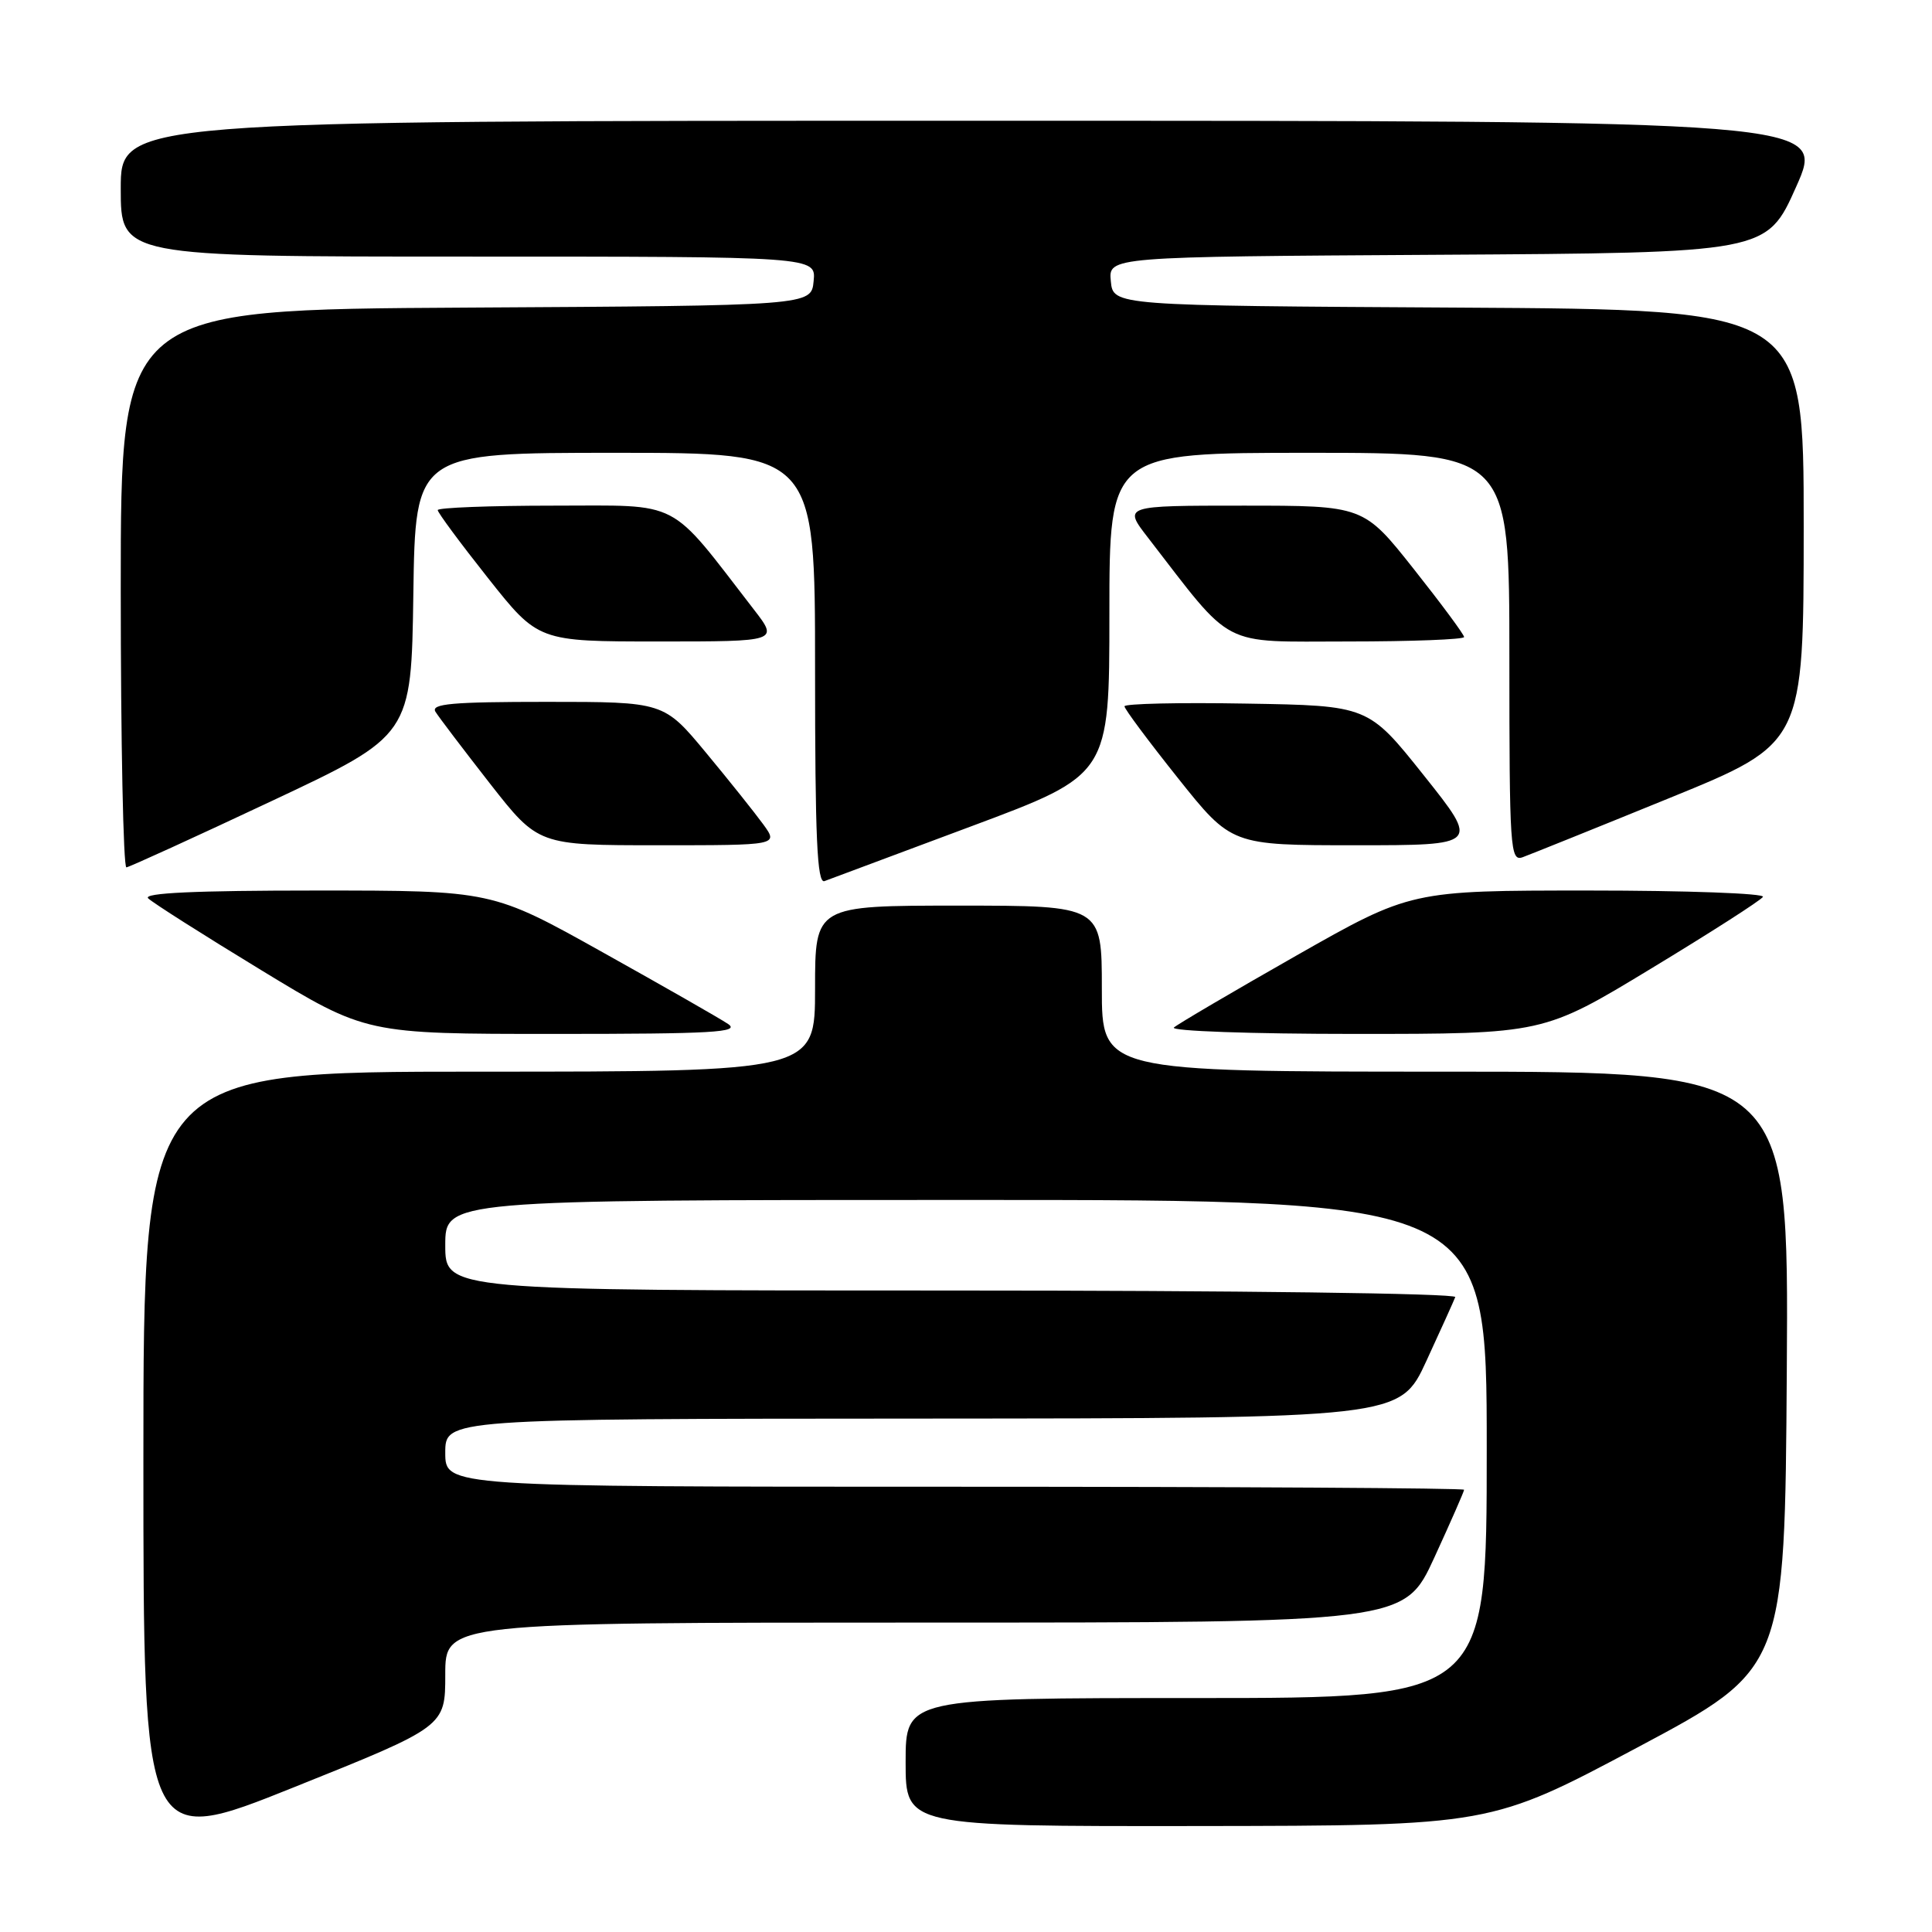 <?xml version="1.0" encoding="UTF-8" standalone="no"?>
<!DOCTYPE svg PUBLIC "-//W3C//DTD SVG 1.1//EN" "http://www.w3.org/Graphics/SVG/1.1/DTD/svg11.dtd" >
<svg xmlns="http://www.w3.org/2000/svg" xmlns:xlink="http://www.w3.org/1999/xlink" version="1.1" viewBox="0 0 256 256">
 <g >
 <path fill="currentColor"
d=" M 59.00 221.89 C 59.00 215.00 59.00 215.00 122.55 215.00 C 186.09 215.00 186.09 215.00 190.05 206.40 C 192.22 201.67 194.00 197.62 194.00 197.40 C 194.00 197.18 163.62 197.00 126.50 197.00 C 59.00 197.00 59.00 197.00 59.00 192.50 C 59.00 188.00 59.00 188.00 122.25 187.97 C 185.50 187.93 185.50 187.93 189.00 180.34 C 190.93 176.16 192.65 172.35 192.83 171.87 C 193.02 171.38 163.70 171.00 126.08 171.00 C 59.00 171.00 59.00 171.00 59.00 165.00 C 59.00 159.00 59.00 159.00 128.00 159.00 C 197.00 159.00 197.00 159.00 197.00 192.00 C 197.00 225.00 197.00 225.00 158.50 225.00 C 120.00 225.00 120.00 225.00 120.00 233.50 C 120.00 242.00 120.00 242.00 158.75 241.96 C 197.50 241.91 197.50 241.91 217.00 231.53 C 236.50 221.14 236.50 221.14 236.76 181.57 C 237.02 142.00 237.02 142.00 191.51 142.00 C 146.00 142.00 146.00 142.00 146.00 131.00 C 146.00 120.00 146.00 120.00 127.00 120.00 C 108.00 120.00 108.00 120.00 108.00 131.00 C 108.00 142.00 108.00 142.00 63.50 142.00 C 19.00 142.00 19.00 142.00 19.00 193.41 C 19.00 244.83 19.00 244.83 39.00 236.80 C 59.00 228.78 59.00 228.78 59.00 221.89 Z  M 96.47 135.68 C 95.39 134.95 87.91 130.68 79.85 126.18 C 65.21 118.00 65.21 118.00 41.90 118.00 C 25.90 118.00 18.92 118.32 19.63 119.03 C 20.20 119.60 26.92 123.87 34.58 128.53 C 48.50 137.00 48.50 137.00 73.47 137.00 C 94.49 137.00 98.13 136.79 96.47 135.68 Z  M 218.78 128.34 C 226.64 123.58 233.31 119.31 233.60 118.84 C 233.88 118.38 223.50 118.00 210.53 118.00 C 186.95 118.00 186.95 118.00 171.72 126.65 C 163.35 131.41 156.07 135.69 155.55 136.15 C 155.03 136.62 165.83 137.00 179.55 137.00 C 204.50 137.00 204.50 137.00 218.78 128.34 Z  M 128.75 109.47 C 147.00 102.66 147.00 102.66 147.00 81.33 C 147.00 60.00 147.00 60.00 173.50 60.00 C 200.00 60.00 200.00 60.00 200.00 87.11 C 200.00 112.50 200.11 114.17 201.75 113.59 C 202.71 113.24 211.49 109.71 221.25 105.73 C 238.99 98.50 238.99 98.50 239.00 69.76 C 239.00 41.02 239.00 41.02 193.25 40.76 C 147.50 40.50 147.50 40.50 147.19 37.26 C 146.87 34.02 146.87 34.02 190.49 33.76 C 234.10 33.50 234.10 33.50 238.00 24.75 C 241.90 16.00 241.90 16.00 128.95 16.00 C 16.00 16.00 16.00 16.00 16.00 25.00 C 16.00 34.00 16.00 34.00 62.06 34.00 C 108.13 34.00 108.13 34.00 107.81 37.25 C 107.50 40.50 107.50 40.50 61.75 40.76 C 16.00 41.02 16.00 41.02 16.00 78.01 C 16.00 98.35 16.34 114.97 16.75 114.93 C 17.16 114.88 25.82 110.93 36.00 106.14 C 54.50 97.44 54.50 97.44 54.77 78.72 C 55.04 60.00 55.04 60.00 81.52 60.00 C 108.00 60.00 108.00 60.00 108.00 88.61 C 108.00 111.08 108.27 117.11 109.25 116.75 C 109.94 116.49 118.71 113.22 128.75 109.47 Z  M 101.15 109.25 C 100.05 107.74 96.64 103.46 93.56 99.75 C 87.96 93.00 87.96 93.00 72.43 93.00 C 59.91 93.00 57.06 93.25 57.70 94.31 C 58.14 95.02 61.39 99.30 64.91 103.81 C 71.32 112.00 71.32 112.00 87.23 112.00 C 103.14 112.00 103.14 112.00 101.15 109.25 Z  M 188.67 102.75 C 181.30 93.50 181.30 93.50 165.15 93.23 C 156.27 93.07 149.00 93.24 149.00 93.59 C 149.00 93.94 152.19 98.22 156.09 103.11 C 163.18 112.00 163.18 112.00 179.61 112.00 C 196.04 112.00 196.04 112.00 188.67 102.75 Z  M 99.88 80.75 C 88.42 65.92 90.50 67.00 73.41 67.00 C 64.93 67.00 58.00 67.27 58.00 67.59 C 58.00 67.92 61.00 71.97 64.66 76.59 C 71.32 85.00 71.32 85.00 87.25 85.00 C 103.17 85.00 103.17 85.00 99.88 80.75 Z  M 194.00 84.41 C 194.00 84.08 191.00 80.03 187.34 75.41 C 180.68 67.00 180.68 67.00 164.75 67.00 C 148.83 67.00 148.83 67.00 152.12 71.25 C 163.58 86.08 161.50 85.00 178.59 85.00 C 187.07 85.00 194.00 84.73 194.00 84.41 Z "/>
</g>
</svg>